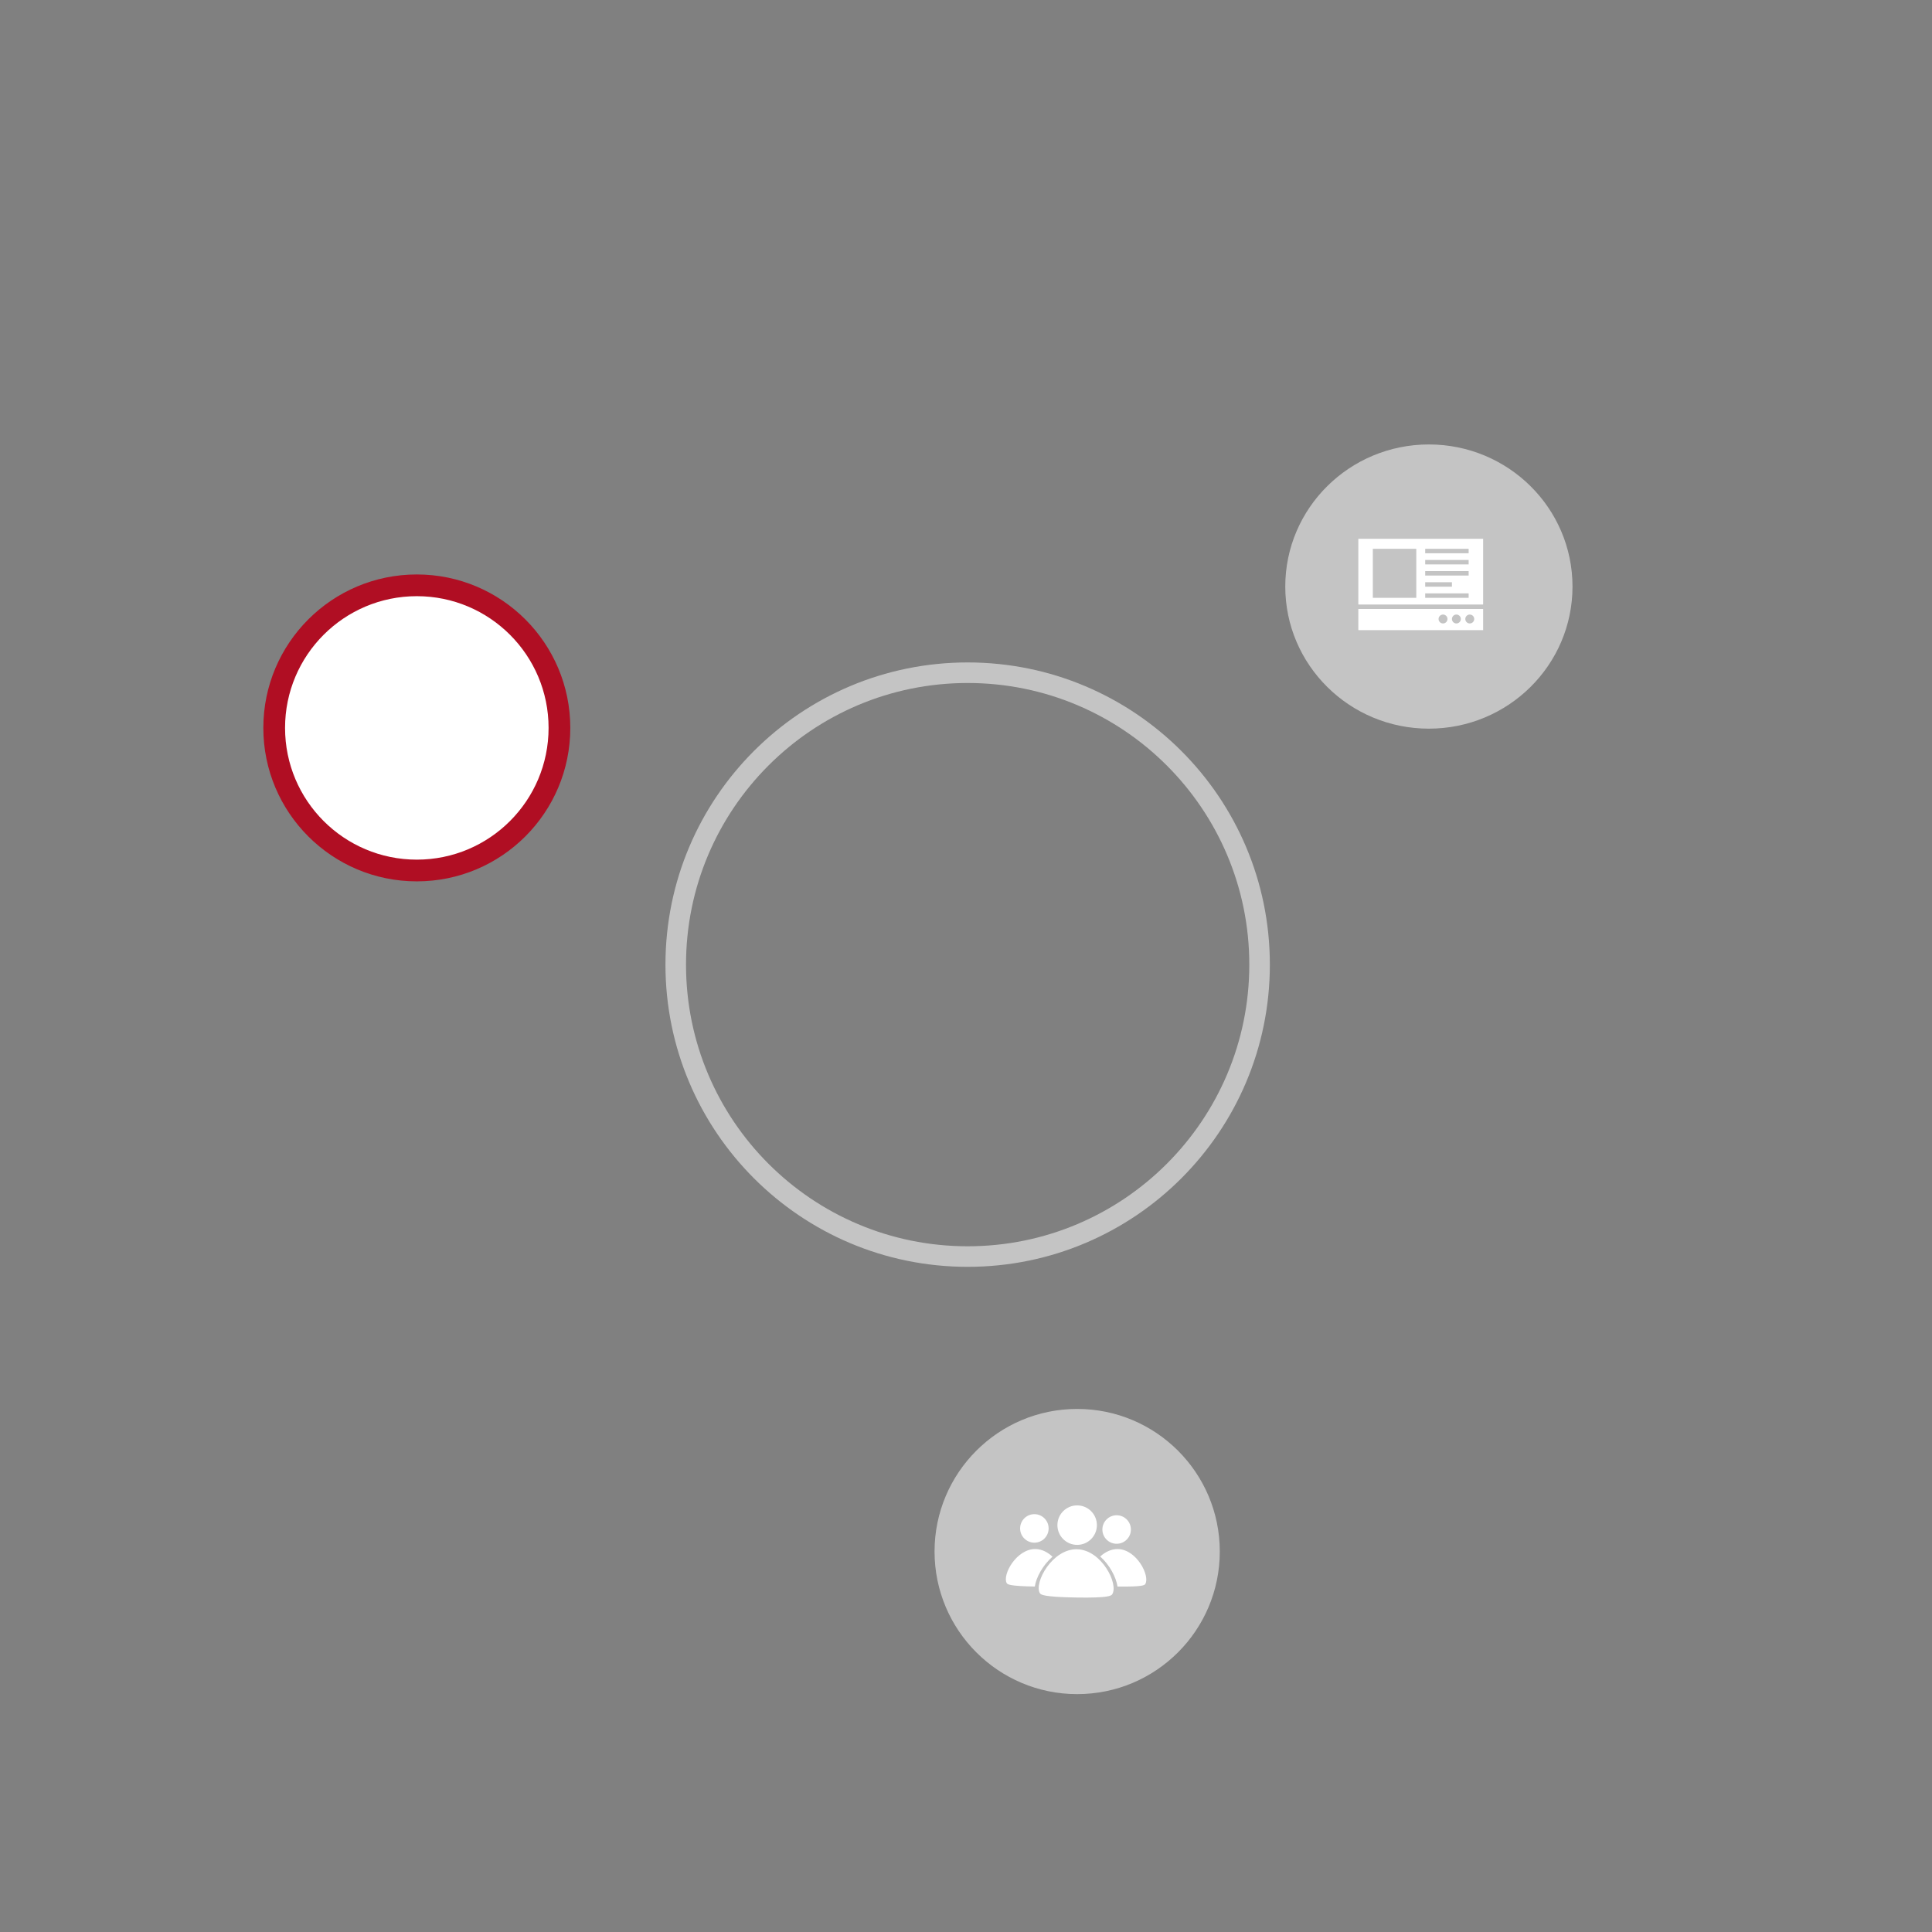 <svg width="639" height="639" viewBox="0 0 639 639" fill="none" xmlns="http://www.w3.org/2000/svg">
<rect x="0" y="0" width="639" height="639" fill="#808080" stroke="none"/>
<path fill-rule="evenodd" clip-rule="evenodd" d="M320.049 419C375.25 419 420 374.25 420 319.049C420 263.847 375.25 219.098 320.049 219.098C264.847 219.098 220.098 263.847 220.098 319.049C220.098 374.25 264.847 419 320.049 419ZM320.049 412.2C371.495 412.2 413.2 370.495 413.2 319.049C413.2 267.602 371.495 225.897 320.049 225.897C268.602 225.897 226.897 267.602 226.897 319.049C226.897 370.495 268.602 412.2 320.049 412.2Z" fill="#C4C4C4"/>
<path d="M472.598 147C498.831 147 520.098 168.043 520.098 194C520.098 219.957 498.831 241 472.598 241C446.364 241 425.098 219.957 425.098 194C425.098 168.043 446.364 147 472.598 147Z" fill="#C4C4C4"/>
<path d="M449.265 208.415V201.414H490.54V208.415H449.265ZM477.273 203.257C476.462 203.257 475.799 203.92 475.799 204.73C475.799 205.541 476.462 206.204 477.273 206.204C478.084 206.204 478.747 205.541 478.747 204.73C478.747 203.92 478.084 203.257 477.273 203.257ZM481.695 203.257C480.885 203.257 480.221 203.92 480.221 204.73C480.221 205.541 480.885 206.204 481.695 206.204C482.506 206.204 483.169 205.541 483.169 204.73C483.169 203.92 482.506 203.257 481.695 203.257ZM486.118 203.257C485.307 203.257 484.643 203.92 484.643 204.73C484.643 205.541 485.307 206.204 486.118 206.204C486.928 206.204 487.592 205.541 487.592 204.73C487.592 203.92 486.928 203.257 486.118 203.257Z" fill="white"/>
<path d="M449.265 178.203H490.54V199.941H449.265V178.203ZM471.377 197.73H485.749V196.256H471.377V197.73ZM471.377 194.046H480.221V192.572H471.377V194.046ZM471.377 190.361H485.749V188.888H471.377V190.361ZM471.377 186.677H485.749V185.203H471.377V186.677ZM471.377 182.992H485.749V181.519H471.377V182.992ZM454.056 182.992V196.256V197.73H455.53H466.954H468.428V196.256V182.992V181.519H466.954H455.53H454.056V182.992Z" fill="white"/>
<path d="M137.86 193.591C163.912 193.591 185.031 214.706 185.031 240.753C185.031 266.799 163.912 287.914 137.86 287.914C111.808 287.914 90.689 266.799 90.689 240.753C90.689 214.706 111.808 193.591 137.86 193.591Z" fill="white"/>
<path fill-rule="evenodd" clip-rule="evenodd" d="M137.86 284.323C113.791 284.323 94.281 264.815 94.281 240.753C94.281 216.69 113.791 197.183 137.86 197.183C161.929 197.183 181.44 216.69 181.44 240.753C181.44 264.815 161.929 284.323 137.86 284.323ZM87.098 240.753C87.098 268.784 109.825 291.506 137.86 291.506C165.895 291.506 188.623 268.784 188.623 240.753C188.623 212.722 165.895 190 137.86 190C109.825 190 87.098 212.722 87.098 240.753Z" fill="#B00E23"/>
<path d="M138.045 278.335C158.867 278.335 175.819 261.386 175.819 240.569H178.399C178.399 262.823 160.304 280.914 138.045 280.914C115.786 280.914 97.691 262.823 97.691 240.569H100.271C100.271 261.386 117.223 278.335 138.045 278.335Z" fill="white"/>
<path d="M356.269 466C382.321 466 403.44 487.115 403.44 513.161C403.44 539.208 382.321 560.323 356.269 560.323C330.217 560.323 309.098 539.208 309.098 513.161C309.098 487.115 330.217 466 356.269 466Z" fill="#C4C4C4"/>
<path d="M356.263 510.958C359.869 510.958 362.793 508.035 362.793 504.429C362.793 500.823 359.869 497.9 356.263 497.9C352.656 497.9 349.732 500.823 349.732 504.429C349.732 508.035 352.656 510.958 356.263 510.958Z" fill="white"/>
<path d="M369.324 510.595C371.928 510.595 374.04 508.484 374.04 505.88C374.04 503.276 371.928 501.164 369.324 501.164C366.719 501.164 364.607 503.276 364.607 505.88C364.607 508.484 366.719 510.595 369.324 510.595Z" fill="white"/>
<path d="M342.114 510.232C344.718 510.232 346.83 508.121 346.83 505.517C346.83 502.913 344.718 500.802 342.114 500.802C339.509 500.802 337.397 502.913 337.397 505.517C337.397 508.121 339.509 510.232 342.114 510.232Z" fill="white"/>
<path d="M367.872 527.28C367.545 527.788 366.747 528.549 355.9 528.368C344.98 528.187 344.218 527.425 343.928 526.917C341.933 523.471 348.064 512.191 356.263 512.409C364.353 512.626 370.012 523.907 367.872 527.28Z" fill="white"/>
<path d="M348.1 514.875C346.576 513.424 344.69 512.409 342.549 512.336C336.201 512.191 331.412 520.932 332.972 523.617C333.226 524.016 333.77 524.596 342.259 524.741C342.695 521.767 344.871 517.704 348.1 514.875Z" fill="white"/>
<path d="M369.759 512.336C367.546 512.3 365.515 513.316 363.882 514.803C367.039 517.596 369.143 521.658 369.614 524.741C377.922 524.85 378.539 524.306 378.793 523.907C380.425 521.295 376.036 512.518 369.759 512.336Z" fill="white"/>
</svg>
